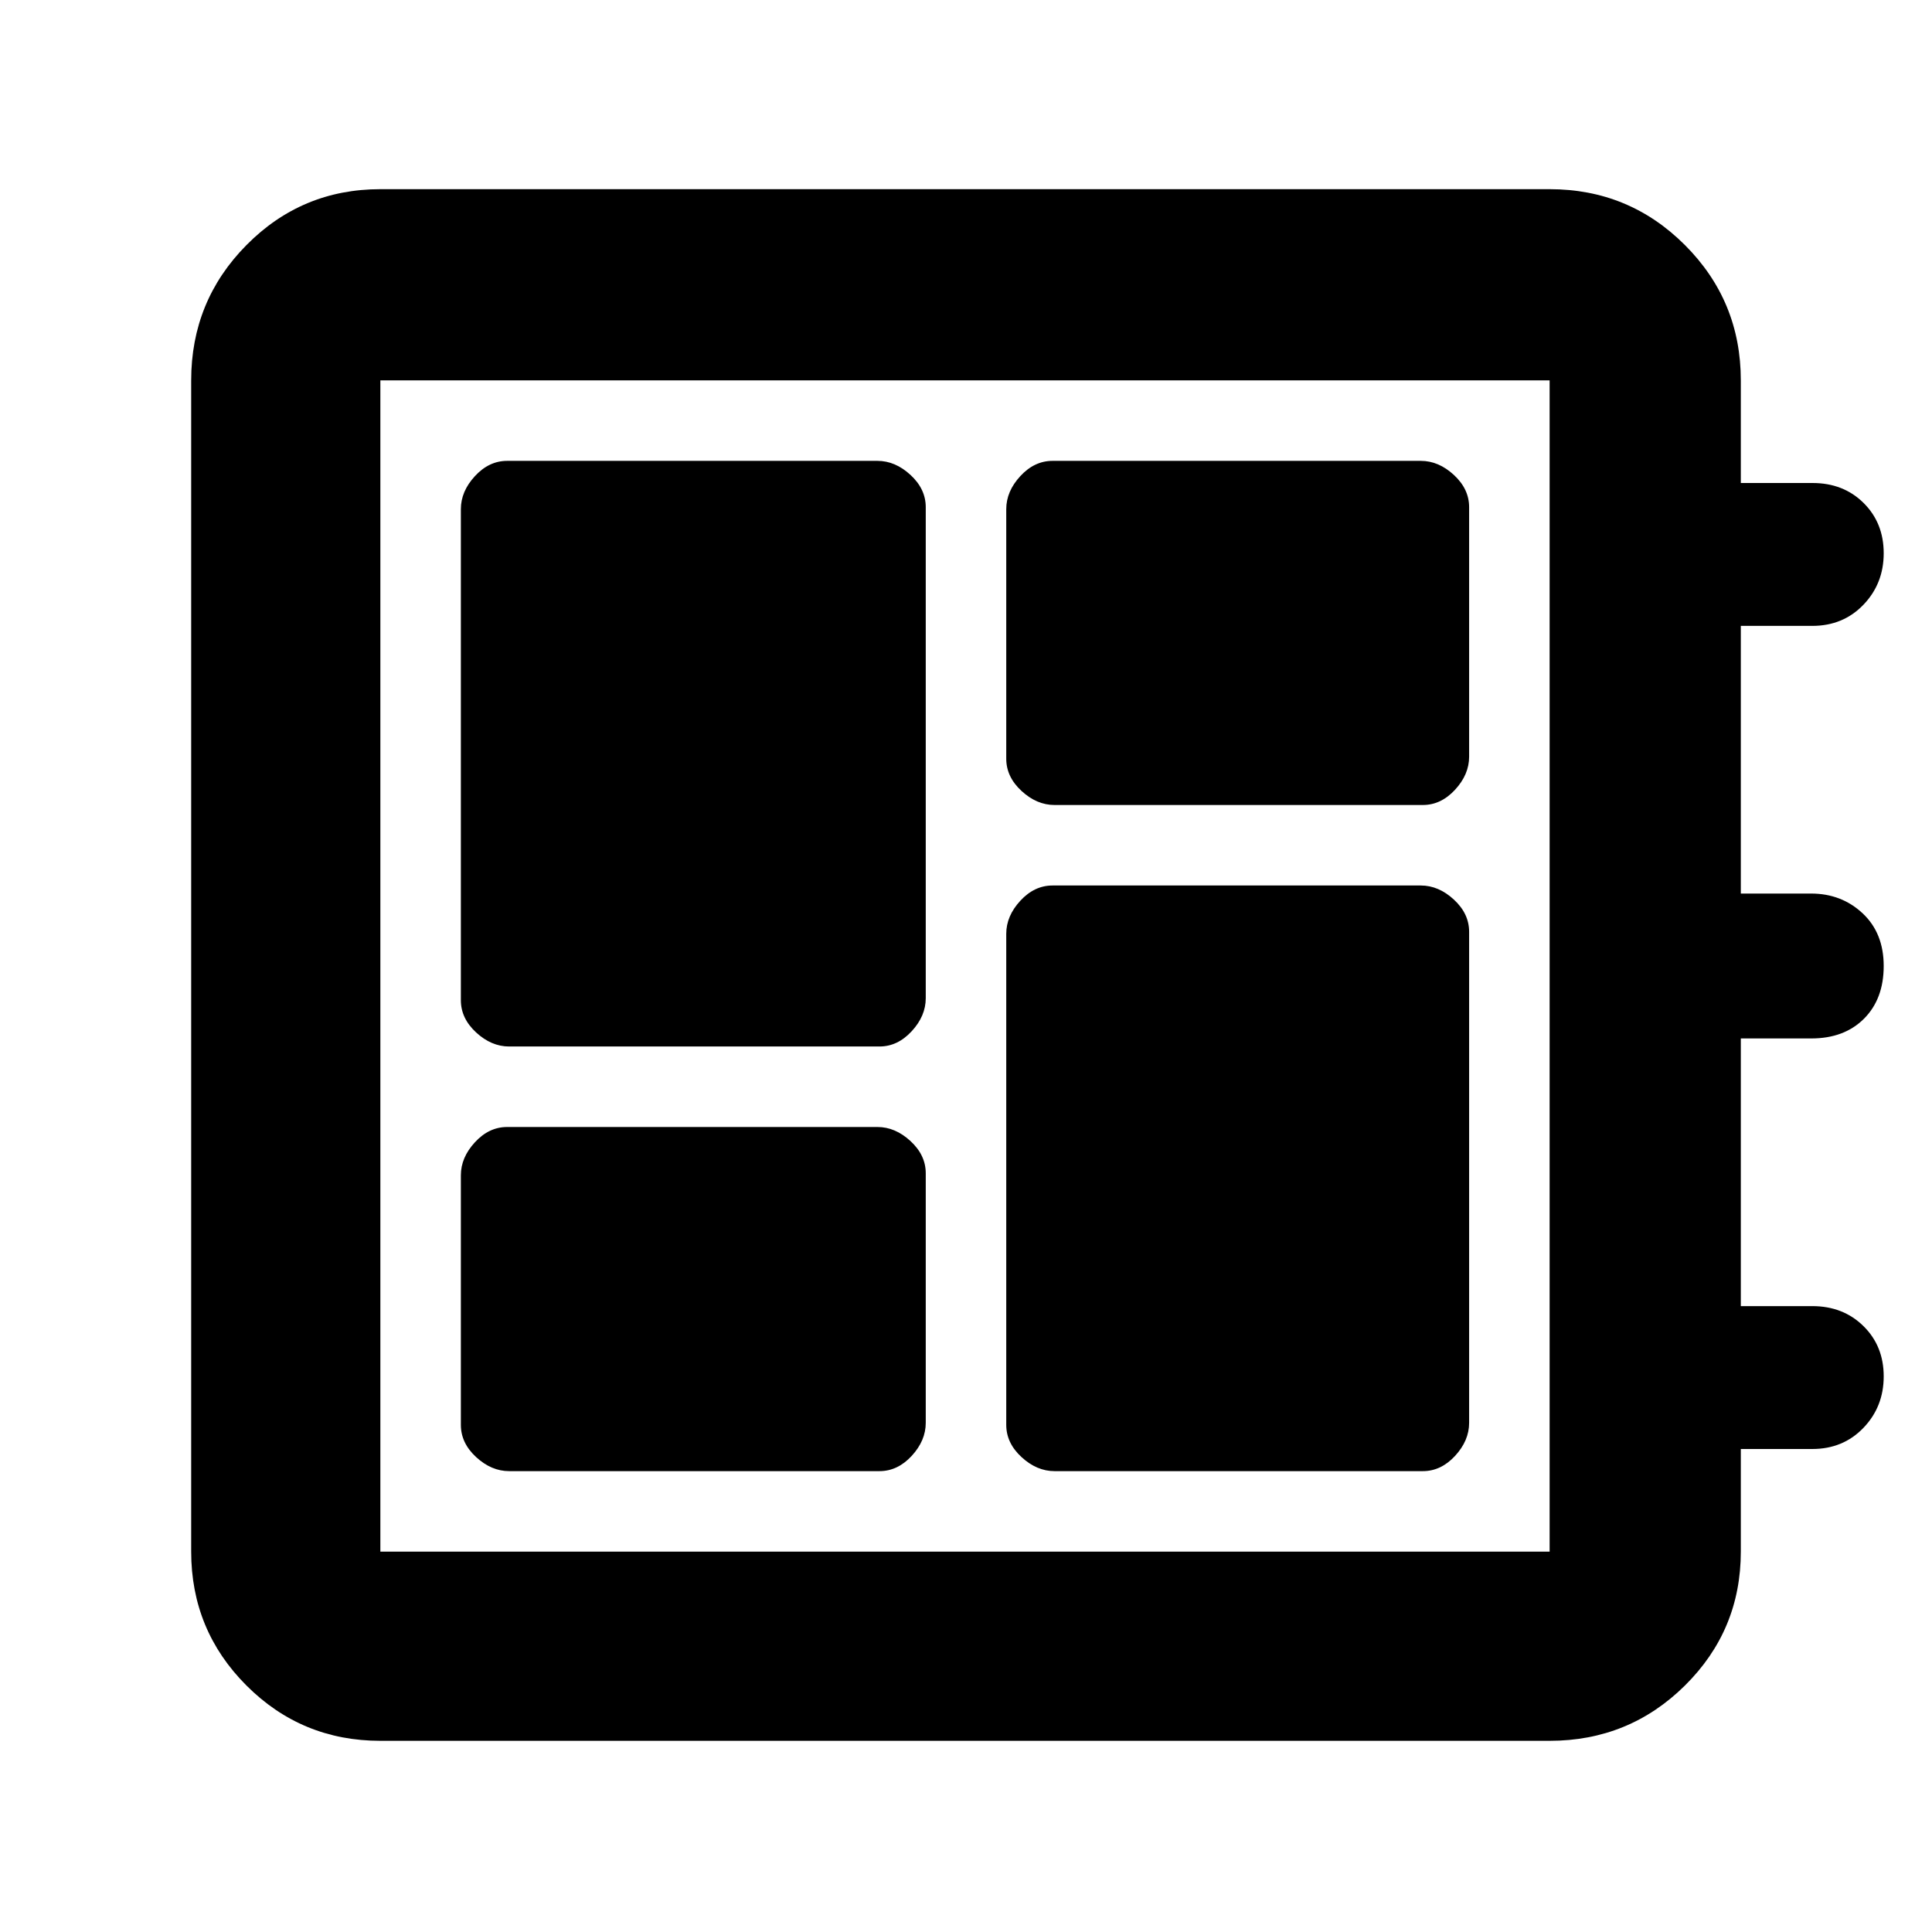 <svg xmlns="http://www.w3.org/2000/svg" height="48" viewBox="0 -960 960 960" width="48"><path fill="rgb(0, 0, 0)" d="M253-229h184q9.02 0 16.01-7.57Q460-244.15 460-253v-124q0-9.02-7.58-16.01Q444.85-400 436-400H252q-9.03 0-16.01 7.58Q229-384.85 229-376v124q0 9.03 7.57 16.01Q244.15-229 253-229Zm0-211h184q9.02 0 16.01-7.58Q460-455.15 460-464v-244q0-9.02-7.58-16.01Q444.85-731 436-731H252q-9.03 0-16.01 7.58Q229-715.85 229-707v244q0 9.02 7.57 16.01Q244.15-440 253-440Zm271 211h183q9.02 0 16.01-7.57Q730-244.15 730-253v-244q0-9.02-7.58-16.01Q714.85-520 706-520H523q-9.02 0-16.01 7.58Q500-504.85 500-496v244q0 9.03 7.58 16.01Q515.15-229 524-229Zm0-331h183q9.02 0 16.01-7.58Q730-575.15 730-584v-124q0-9.02-7.58-16.01Q714.85-731 706-731H523q-9.02 0-16.01 7.58Q500-715.85 500-707v124q0 9.02 7.58 16.01Q515.15-560 524-560ZM189-95q-39.05 0-66.53-27.47Q95-149.95 95-189v-582q0-39.46 27.47-67.23Q149.95-866 189-866h581q39.46 0 67.23 27.77Q865-810.46 865-771v51h35.61q15.39 0 25.39 9.91t10 25q0 15.09-10.08 25.59T900.5-649H865v133h34.91q15.09 0 25.59 9.8T936-480q0 16.4-9.8 26.2T900-444h-35v133h35.5q15.34 0 25.42 9.91 10.08 9.91 10.08 25t-10.08 25.59Q915.84-240 900.5-240H865v51q0 39.05-27.77 66.53Q809.46-95 770-95H189Zm0-94h581v-582H189v582Zm0-582v582-582Z"/></svg>